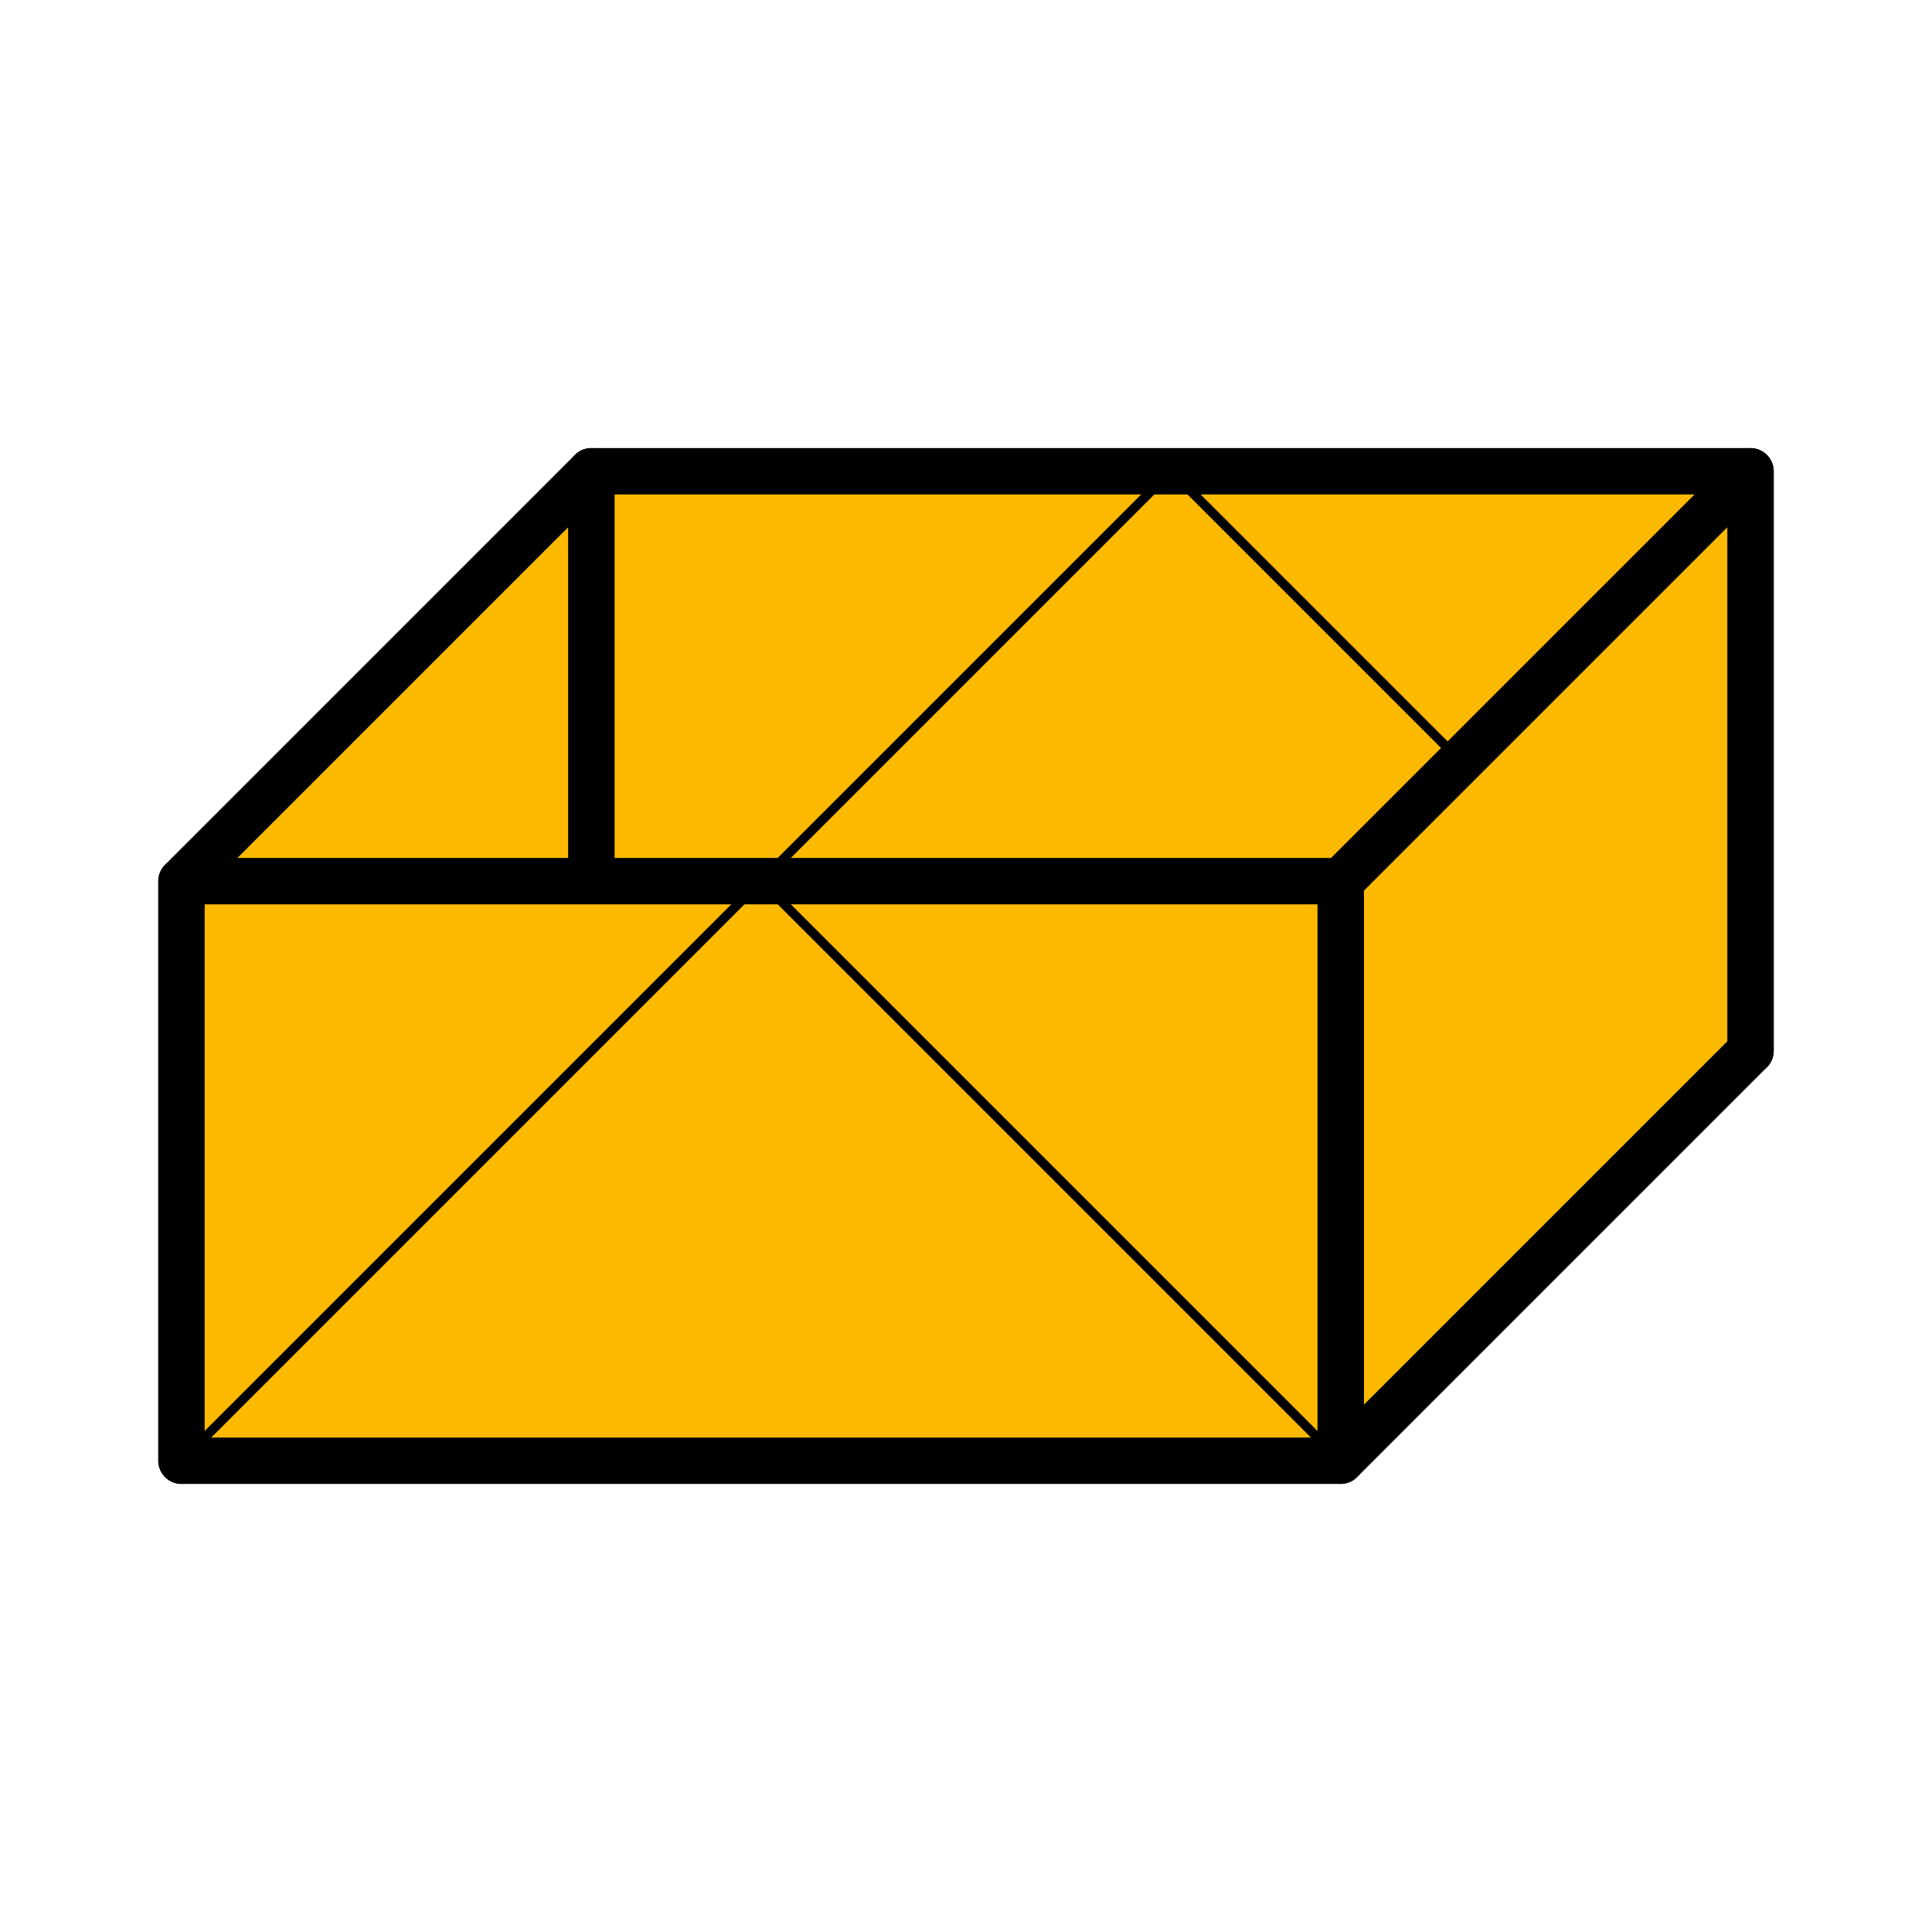 <svg version="1.1" xmlns="http://www.w3.org/2000/svg" width="512px" height="512px" viewBox="-50 -50 100 100">
  <style>
    * {
      stroke: black;
      stroke-linecap: round;
      stroke-linejoin: round;
      stroke-width: 2;
      fill: #FCB900;
    }

    .detail {
      stroke-width: 0.4;
      color: #CCCCCC;
      fill: none;
    }
  </style>
  <g transform="scale(1.2, -1.2) translate(-33.839,3.661)">
    <path d="M 17.678 17.678 h 50 v -25 h -50 z" />
    <path class="detail" d="M 17.678 17.678 m 0 -25 l 25 25 l 25 -25" />
    <path d="M 0 0 l 17.678 17.678 v -25 l -17.678 -17.678 z" />
    <path d="M 50 0 l 17.678 17.678 v -25 l -17.678 -17.678 z" />
    <path d="M 0 0 h 50 v -25 h -50 z" />
    <path class="detail" d="M 0 -25 l 25 25 l 25 -25" />
  </g>

</svg>
